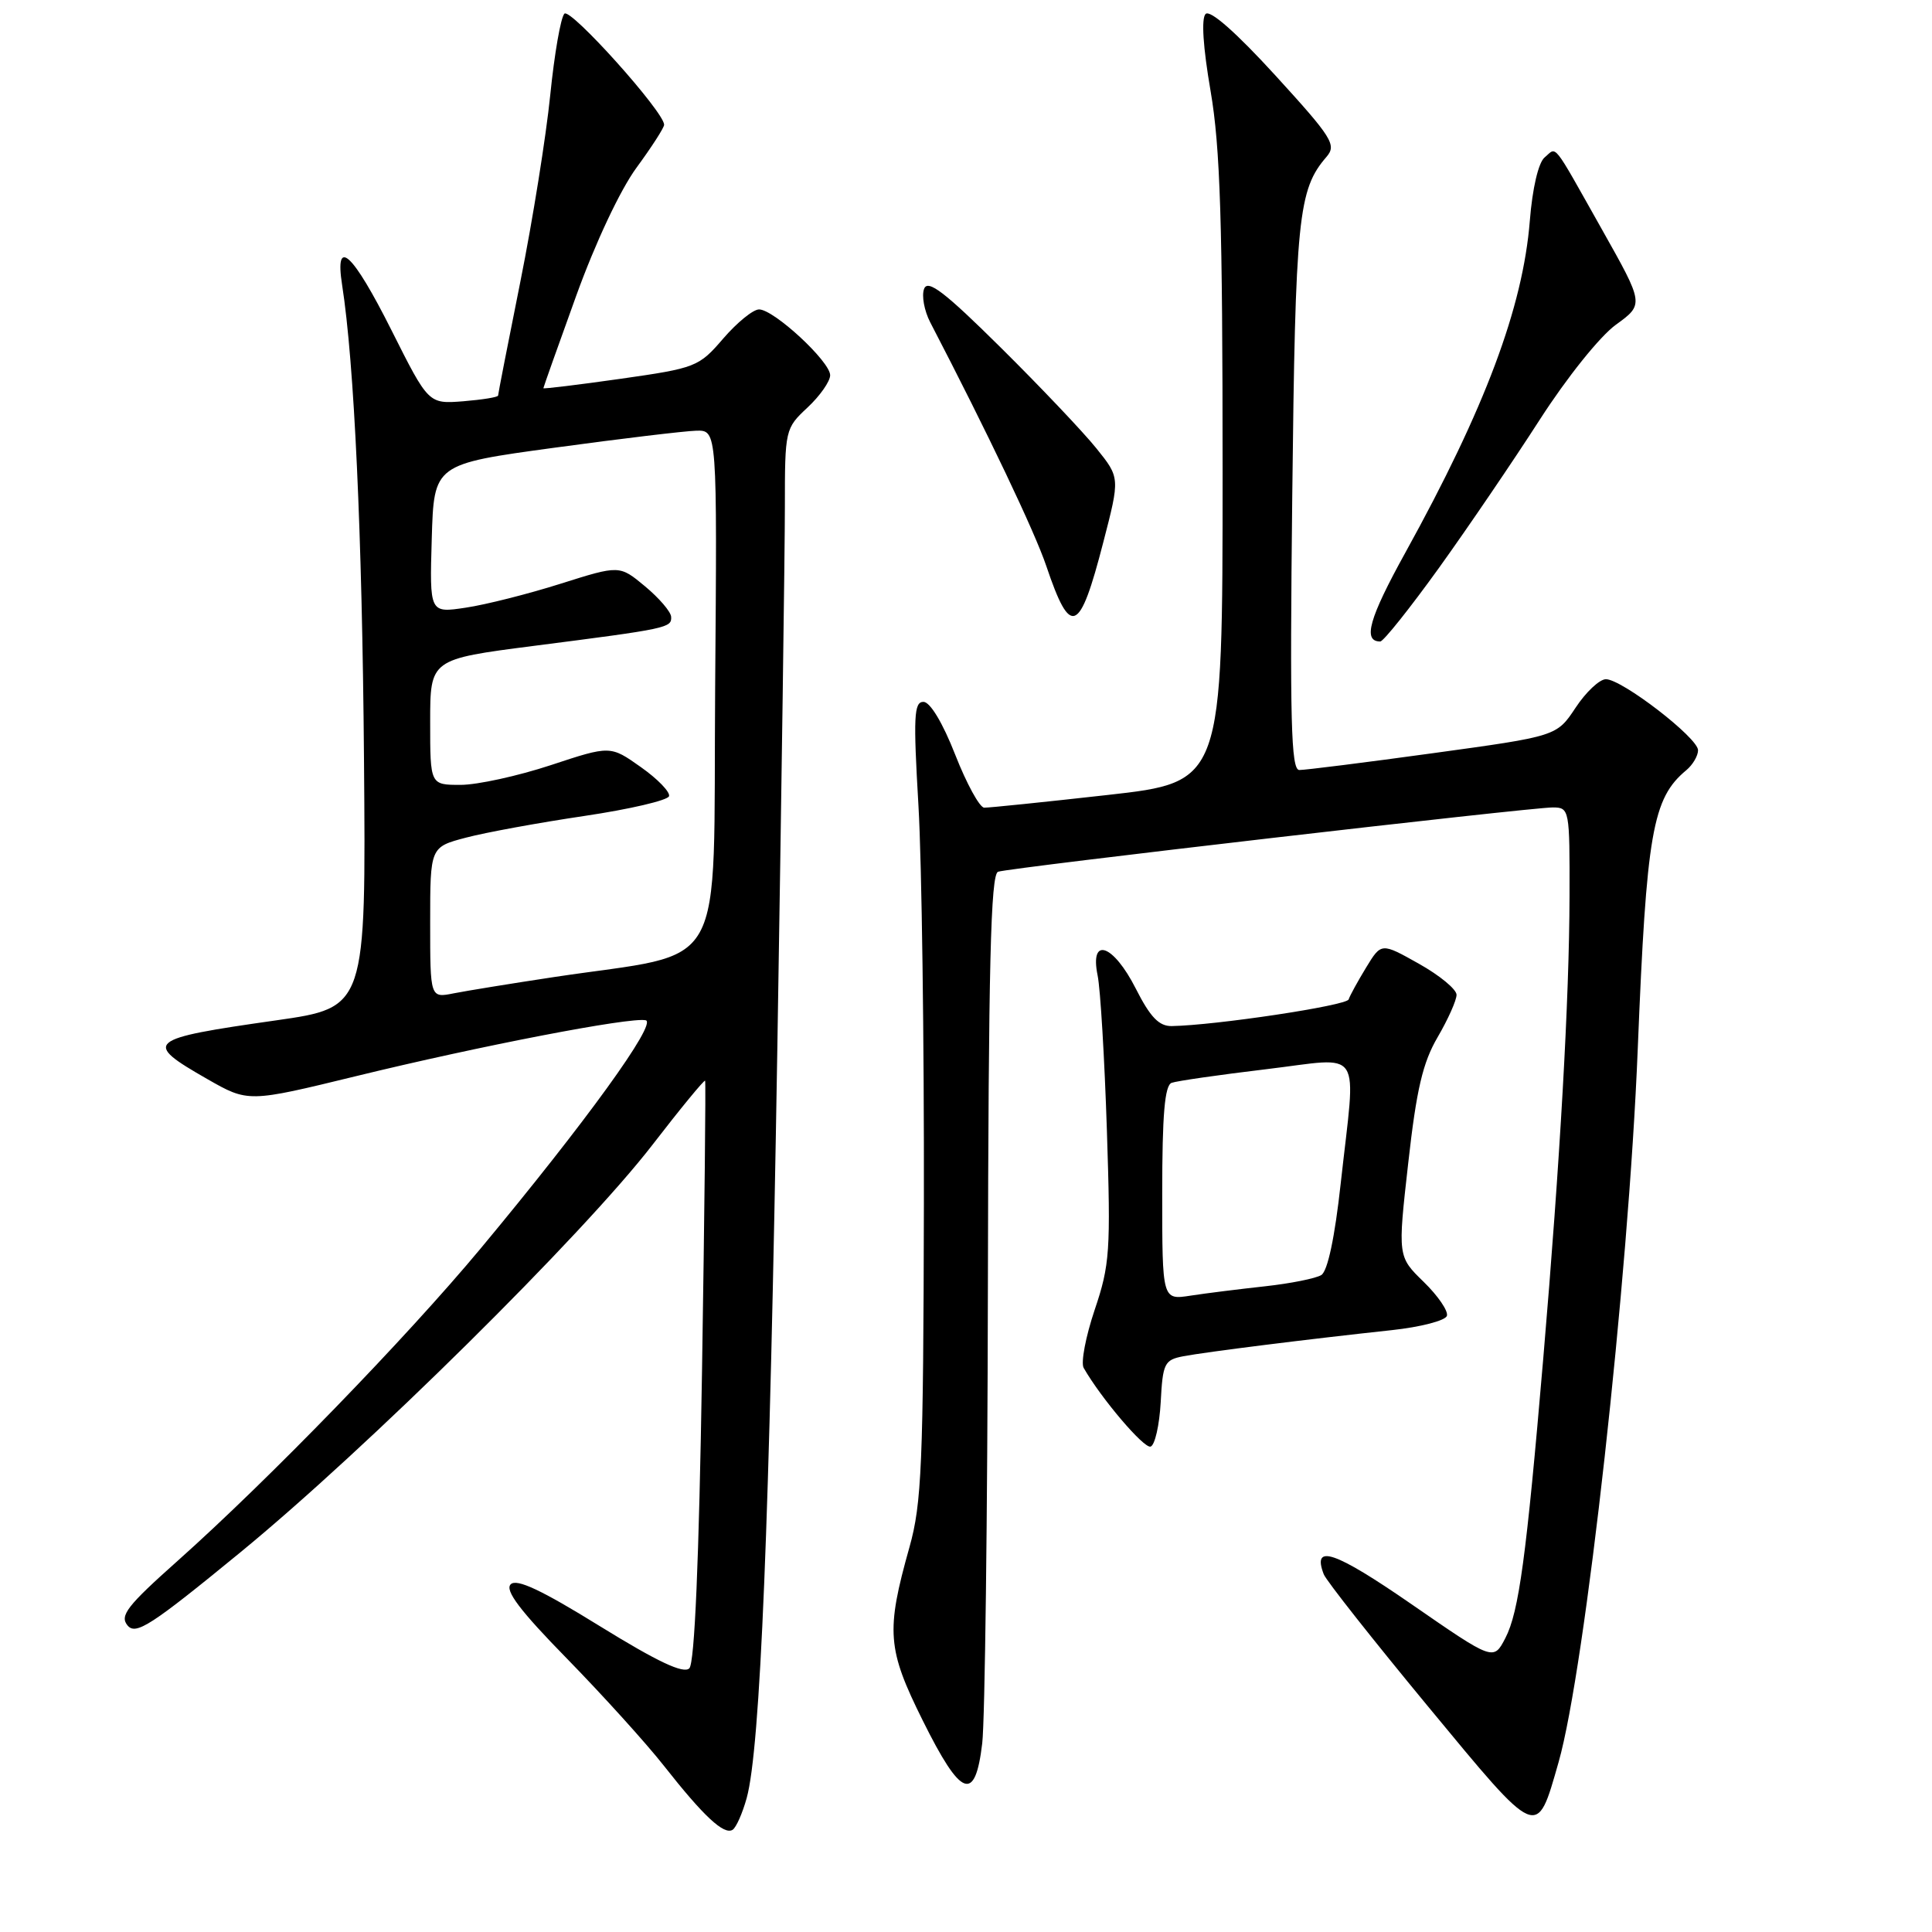 <?xml version="1.0" encoding="UTF-8" standalone="no"?>
<!DOCTYPE svg PUBLIC "-//W3C//DTD SVG 1.1//EN" "http://www.w3.org/Graphics/SVG/1.1/DTD/svg11.dtd" >
<svg xmlns="http://www.w3.org/2000/svg" xmlns:xlink="http://www.w3.org/1999/xlink" version="1.1" viewBox="0 0 256 256">
 <g >
 <path fill="currentColor"
d=" M 98.94 238.25 C 100.75 231.70 101.97 201.81 103.00 139.00 C 103.55 105.17 104.00 72.84 104.00 67.15 C 104.00 56.94 104.04 56.76 107.00 54.00 C 108.65 52.46 110.00 50.53 110.00 49.72 C 110.00 47.90 102.54 41.00 100.58 41.00 C 99.79 41.00 97.66 42.74 95.83 44.86 C 92.60 48.62 92.20 48.77 82.25 50.19 C 76.61 50.99 72.00 51.55 72.00 51.44 C 72.00 51.33 73.95 45.83 76.34 39.22 C 78.89 32.16 82.19 25.15 84.34 22.22 C 86.35 19.48 88.00 16.92 88.00 16.53 C 88.00 14.83 75.59 1.01 74.79 1.81 C 74.30 2.30 73.46 7.15 72.91 12.60 C 72.36 18.04 70.59 29.14 68.96 37.27 C 67.33 45.39 66.00 52.20 66.00 52.41 C 66.00 52.63 63.93 52.96 61.39 53.17 C 56.78 53.53 56.78 53.53 51.88 43.77 C 46.71 33.47 44.32 31.27 45.33 37.75 C 46.94 48.05 47.99 70.72 48.23 100.50 C 48.50 133.50 48.50 133.50 36.61 135.20 C 19.34 137.66 18.87 138.06 27.45 142.97 C 32.89 146.08 32.89 146.08 47.20 142.59 C 63.58 138.59 83.54 134.74 85.56 135.19 C 87.13 135.54 77.56 148.76 63.68 165.44 C 53.83 177.27 35.60 196.06 23.57 206.79 C 16.82 212.80 15.83 214.09 16.90 215.38 C 18.00 216.70 20.01 215.40 31.83 205.71 C 48.53 192.02 77.24 163.63 86.45 151.70 C 90.18 146.86 93.33 143.04 93.43 143.20 C 93.54 143.37 93.35 160.71 93.02 181.75 C 92.62 206.80 92.04 220.36 91.34 221.06 C 90.58 221.82 87.16 220.21 79.51 215.49 C 71.72 210.67 68.46 209.14 67.67 209.93 C 66.87 210.73 68.92 213.44 75.11 219.76 C 79.81 224.57 85.61 230.97 87.99 234.00 C 93.23 240.66 95.92 243.17 97.07 242.46 C 97.54 242.17 98.38 240.27 98.94 238.25 Z  M 206.52 233.50 C 210.05 221.11 215.78 169.52 217.01 139.00 C 218.17 110.29 218.96 105.77 223.45 102.05 C 224.30 101.34 225.00 100.15 225.00 99.41 C 225.00 97.77 214.92 90.00 212.79 90.00 C 211.95 90.00 210.14 91.70 208.77 93.78 C 206.27 97.55 206.27 97.55 189.88 99.80 C 180.87 101.04 172.90 102.04 172.16 102.03 C 171.07 102.00 170.90 95.52 171.23 65.75 C 171.64 28.74 172.01 25.13 175.77 20.78 C 177.13 19.20 176.53 18.25 168.98 9.98 C 163.79 4.30 160.34 1.26 159.75 1.85 C 159.16 2.44 159.41 6.26 160.41 12.07 C 161.69 19.54 162.00 29.39 162.00 62.49 C 162.00 103.63 162.00 103.63 146.75 105.34 C 138.36 106.28 131.01 107.04 130.41 107.02 C 129.81 107.01 128.08 103.85 126.57 100.00 C 124.91 95.76 123.24 93.00 122.36 93.00 C 121.10 93.00 121.01 94.97 121.70 106.75 C 122.14 114.31 122.46 138.05 122.42 159.50 C 122.35 194.07 122.13 199.24 120.51 205.00 C 117.37 216.17 117.55 218.49 122.28 228.00 C 127.35 238.21 129.21 238.92 130.15 231.00 C 130.51 227.97 130.85 200.85 130.90 170.72 C 130.98 127.86 131.27 115.84 132.25 115.51 C 133.83 114.97 202.72 106.99 205.75 106.99 C 207.96 107.00 208.00 107.23 207.97 118.75 C 207.94 132.34 206.73 153.67 204.49 180.00 C 202.25 206.29 201.26 213.60 199.47 217.05 C 197.90 220.08 197.90 220.08 187.01 212.55 C 176.86 205.54 173.83 204.50 175.40 208.59 C 175.71 209.42 181.93 217.29 189.21 226.10 C 203.96 243.94 203.58 243.78 206.52 233.50 Z  M 153.80 185.79 C 154.07 180.64 154.29 180.19 156.80 179.71 C 159.73 179.15 173.35 177.44 184.42 176.25 C 188.23 175.84 191.51 174.99 191.72 174.36 C 191.93 173.73 190.54 171.70 188.65 169.86 C 185.20 166.50 185.20 166.50 186.60 154.09 C 187.69 144.34 188.53 140.78 190.50 137.42 C 191.87 135.07 193.00 132.55 193.00 131.82 C 193.00 131.09 190.76 129.24 188.01 127.70 C 183.03 124.90 183.03 124.90 181.02 128.20 C 179.91 130.02 178.87 131.92 178.70 132.43 C 178.42 133.25 161.08 135.86 155.27 135.96 C 153.58 135.99 152.42 134.79 150.50 131.00 C 147.51 125.10 144.37 124.02 145.44 129.25 C 145.81 131.04 146.36 140.29 146.67 149.81 C 147.19 165.80 147.06 167.61 145.05 173.56 C 143.86 177.10 143.20 180.56 143.59 181.25 C 145.88 185.26 151.58 191.97 152.46 191.68 C 153.03 191.50 153.63 188.84 153.80 185.79 Z  M 190.67 75.25 C 194.52 69.89 200.53 61.05 204.02 55.62 C 207.63 50.01 211.99 44.57 214.11 43.03 C 217.85 40.32 217.85 40.32 212.27 30.41 C 205.55 18.48 206.34 19.47 204.67 20.86 C 203.85 21.54 203.05 24.95 202.71 29.25 C 201.79 40.74 196.78 54.10 186.22 73.22 C 181.40 81.94 180.54 85.00 182.89 85.00 C 183.31 85.00 186.81 80.61 190.67 75.25 Z  M 146.19 71.86 C 148.41 63.30 148.41 63.30 145.27 59.40 C 143.55 57.26 137.85 51.25 132.61 46.06 C 125.16 38.68 122.94 36.98 122.45 38.27 C 122.10 39.18 122.47 41.18 123.26 42.71 C 130.90 57.42 137.11 70.46 138.64 75.00 C 141.86 84.53 143.05 84.03 146.19 71.86 Z  M 57.00 122.24 C 57.00 112.24 57.00 112.24 61.75 110.99 C 64.36 110.30 71.42 109.01 77.42 108.12 C 83.43 107.23 88.48 106.05 88.65 105.50 C 88.82 104.95 87.14 103.21 84.91 101.64 C 80.87 98.78 80.87 98.78 72.97 101.39 C 68.63 102.82 63.25 104.00 61.03 104.00 C 57.00 104.00 57.00 104.00 57.00 95.68 C 57.00 87.35 57.00 87.35 70.75 85.58 C 88.51 83.30 89.01 83.19 88.93 81.73 C 88.89 81.05 87.33 79.24 85.47 77.69 C 82.09 74.88 82.09 74.88 74.30 77.34 C 70.01 78.70 64.35 80.13 61.71 80.52 C 56.92 81.24 56.92 81.24 57.21 71.37 C 57.50 61.50 57.50 61.50 73.50 59.32 C 82.30 58.12 90.74 57.11 92.26 57.07 C 95.03 57.00 95.03 57.00 94.76 91.23 C 94.47 129.97 96.71 125.95 73.38 129.47 C 67.82 130.31 61.86 131.28 60.13 131.62 C 57.00 132.25 57.00 132.25 57.00 122.24 Z  M 154.00 158.10 C 154.00 147.68 154.33 143.82 155.25 143.48 C 155.94 143.23 161.56 142.42 167.75 141.68 C 180.85 140.12 179.69 138.35 177.65 156.82 C 176.87 163.96 175.92 168.43 175.08 168.95 C 174.35 169.40 171.00 170.07 167.63 170.44 C 164.26 170.81 159.81 171.36 157.75 171.68 C 154.00 172.26 154.00 172.26 154.00 158.10 Z "/>
</g>
</svg>